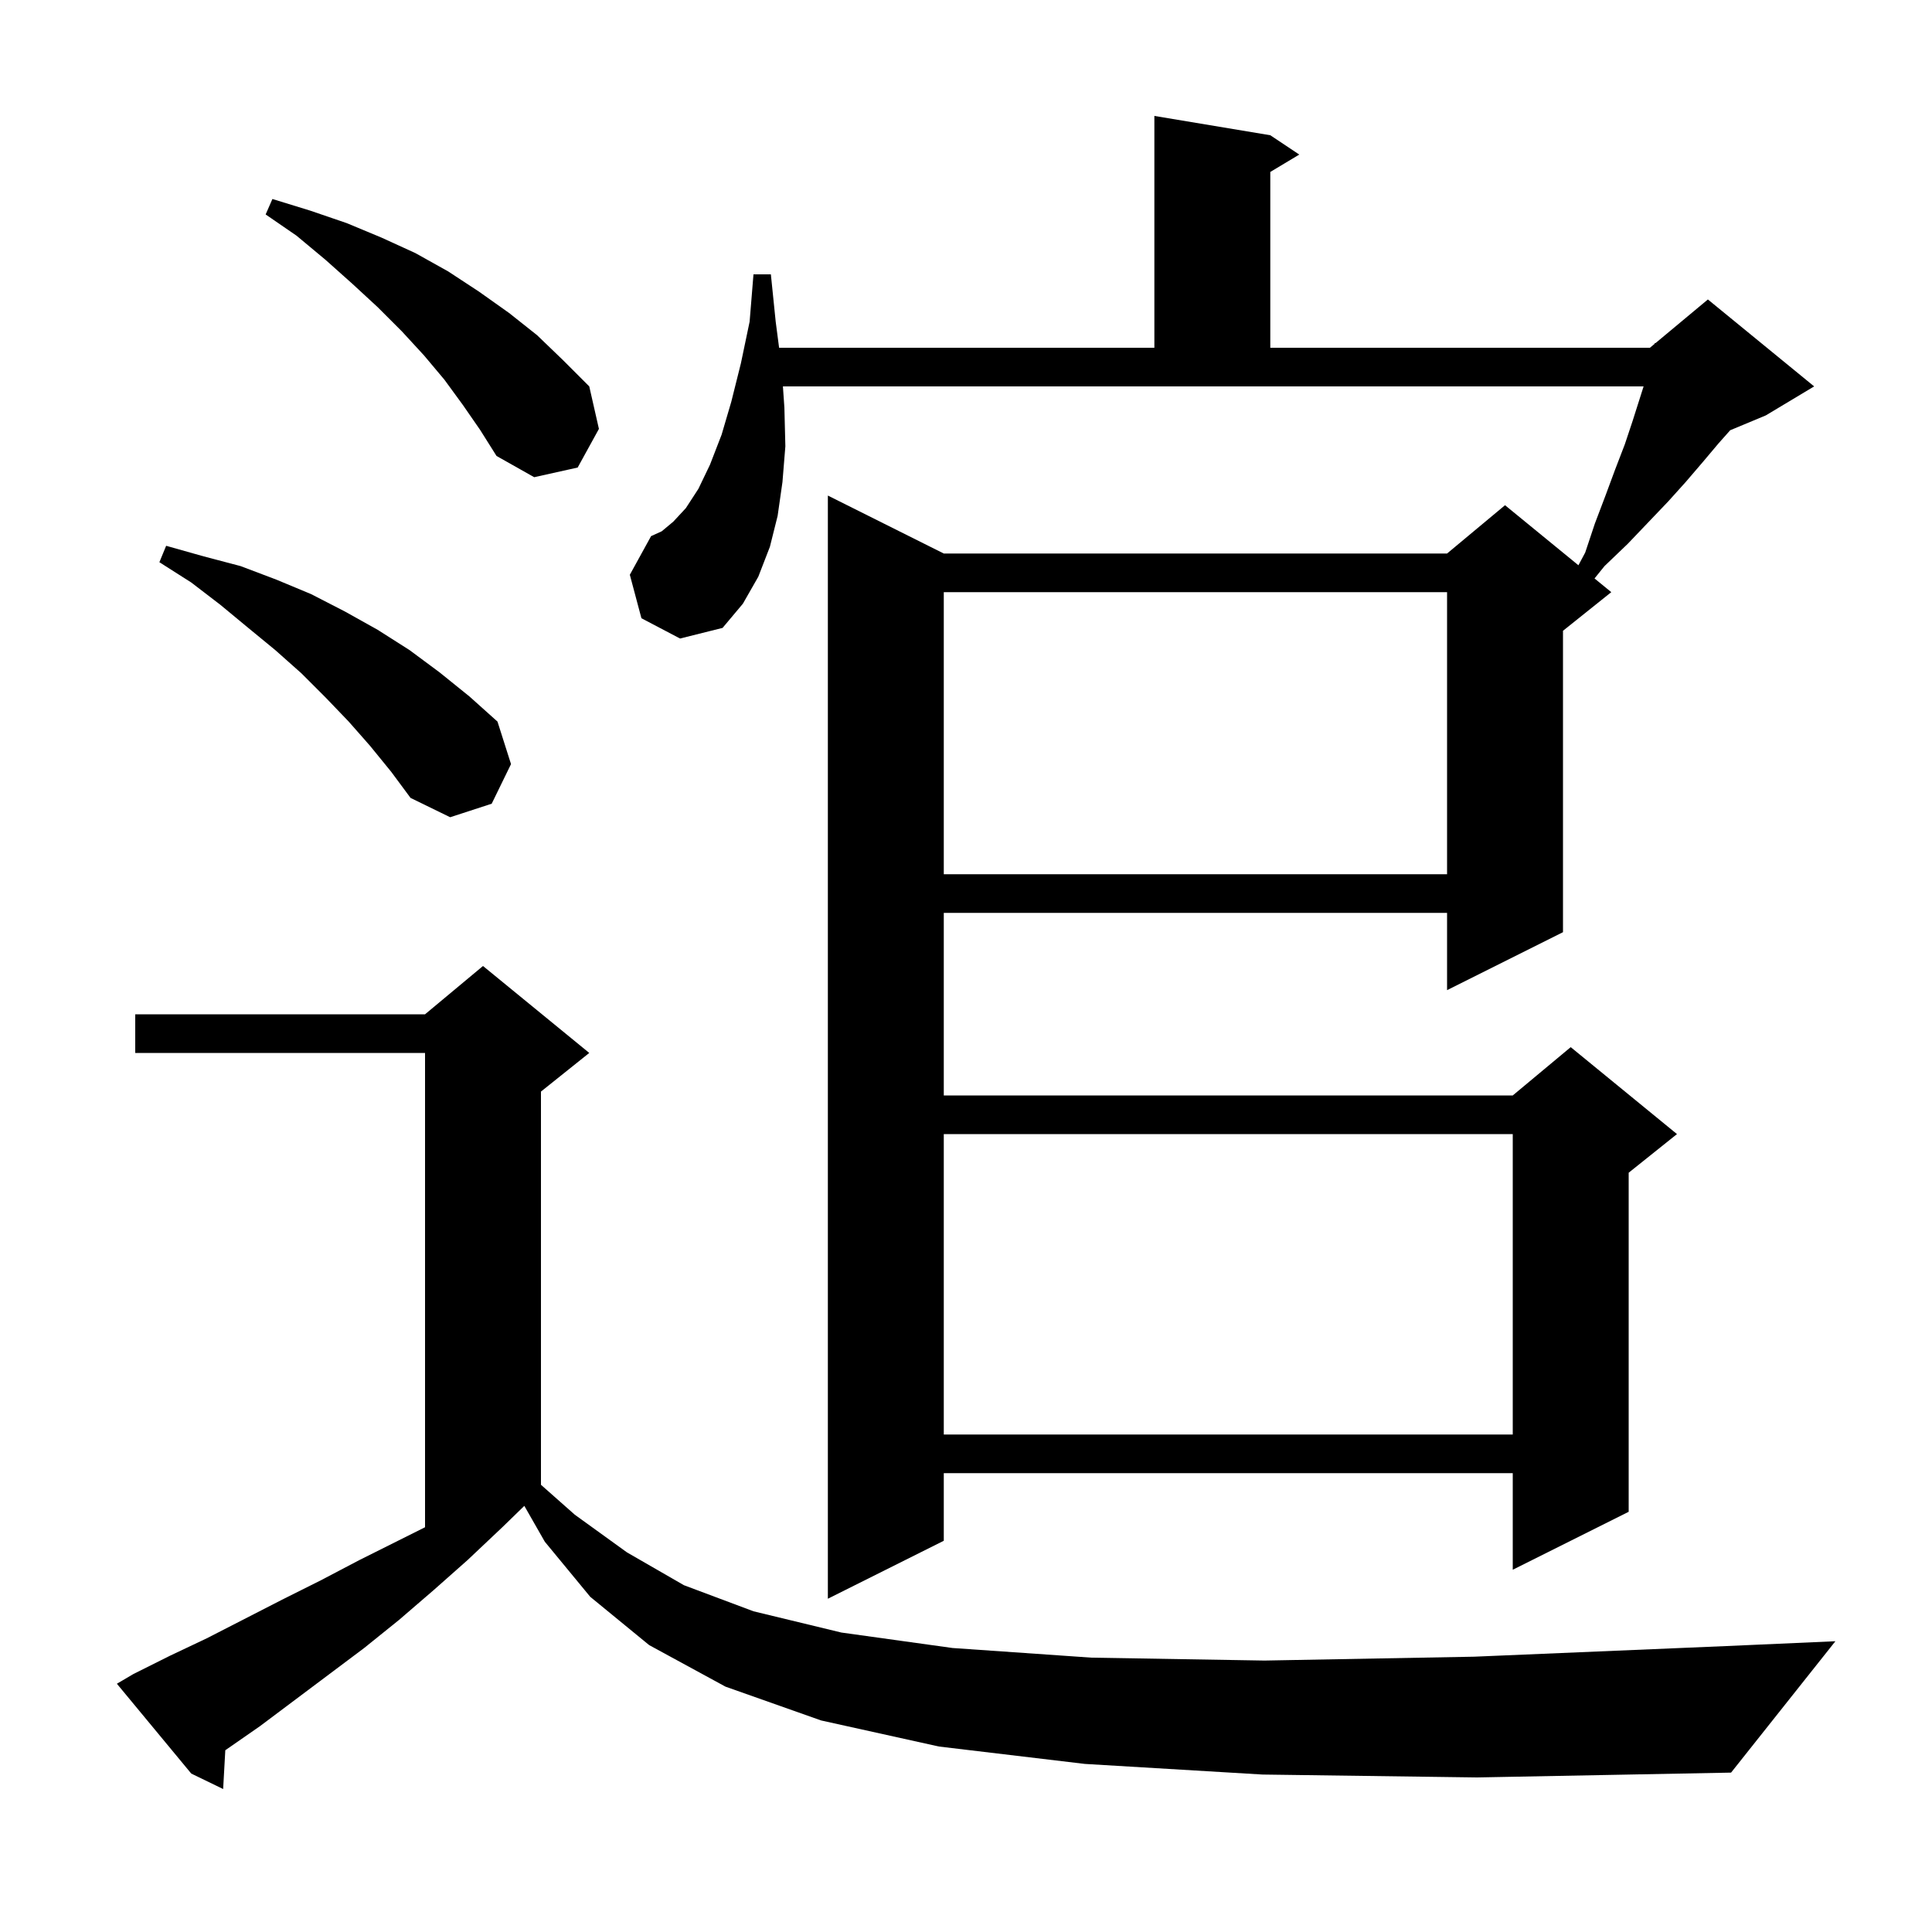 <svg xmlns="http://www.w3.org/2000/svg" xmlns:xlink="http://www.w3.org/1999/xlink" version="1.1" baseProfile="full" viewBox="0 0 200 200" width="200" height="200">
<g fill="black">
<path d="M 130.7 183.7 L 112.3 182.6 L 97.2 180.8 L 85.0 178.1 L 75.1 174.6 L 67.2 170.3 L 61.1 165.3 L 56.4 159.6 L 54.278 155.887 L 52.0 158.1 L 48.4 161.5 L 44.9 164.6 L 41.3 167.7 L 37.7 170.6 L 26.9 178.7 L 23.323 181.184 L 23.1 185.2 L 19.8 183.6 L 12.1 174.3 L 13.8 173.3 L 17.6 171.4 L 21.4 169.6 L 29.2 165.6 L 33.2 163.6 L 37.2 161.5 L 44.0 158.1 L 44.0 109.0 L 14.0 109.0 L 14.0 105.0 L 44.0 105.0 L 50.0 100.0 L 61.0 109.0 L 56.0 113.0 L 56.0 153.704 L 59.5 156.8 L 64.9 160.7 L 70.8 164.1 L 78.0 166.8 L 87.1 169.0 L 98.6 170.6 L 113.0 171.6 L 130.9 171.9 L 152.6 171.5 L 178.7 170.4 L 190.0 169.9 L 179.2 183.5 L 152.9 184.0 Z M 66.4 64.0 L 65.2 59.5 L 67.4 55.5 L 68.5 55.0 L 69.7 54.0 L 71.0 52.6 L 72.3 50.6 L 73.5 48.1 L 74.7 45.0 L 75.7 41.6 L 76.7 37.6 L 77.6 33.3 L 78.0 28.4 L 79.8 28.4 L 80.3 33.3 L 80.652 36.0 L 119.5 36.0 L 119.5 12.0 L 131.5 14.0 L 134.5 16.0 L 131.5 17.8 L 131.5 36.0 L 170.8 36.0 L 171.277 35.602 L 171.3 35.5 L 171.364 35.53 L 176.8 31.0 L 187.8 40.0 L 182.8 43.0 L 179.112 44.537 L 177.9 45.9 L 176.3 47.8 L 174.5 49.9 L 172.7 51.9 L 168.5 56.3 L 166.1 58.6 L 165.065 59.881 L 166.8 61.3 L 161.8 65.3 L 161.8 96.5 L 149.8 102.5 L 149.8 94.5 L 97.7 94.5 L 97.7 113.4 L 156.6 113.4 L 162.6 108.4 L 173.6 117.4 L 168.6 121.4 L 168.6 156.5 L 156.6 162.5 L 156.6 152.5 L 97.7 152.5 L 97.7 159.5 L 85.7 165.5 L 85.7 51.3 L 97.7 57.3 L 149.8 57.3 L 155.8 52.3 L 163.398 58.516 L 164.1 57.2 L 165.1 54.2 L 166.2 51.3 L 167.2 48.6 L 168.2 46.0 L 169.0 43.6 L 170.145 40.0 L 81.047 40.0 L 81.2 42.2 L 81.3 46.2 L 81.0 49.9 L 80.5 53.4 L 79.7 56.6 L 78.5 59.7 L 76.9 62.5 L 74.8 65.0 L 70.4 66.1 Z M 97.7 117.4 L 97.7 148.5 L 156.6 148.5 L 156.6 117.4 Z M 97.7 61.3 L 97.7 90.5 L 149.8 90.5 L 149.8 61.3 Z M 38.3 77.2 L 36.1 74.7 L 33.7 72.2 L 31.2 69.7 L 28.5 67.3 L 25.7 65.0 L 22.8 62.6 L 19.8 60.3 L 16.5 58.2 L 17.2 56.5 L 21.1 57.6 L 24.9 58.6 L 28.6 60.0 L 32.2 61.5 L 35.7 63.3 L 39.1 65.2 L 42.4 67.3 L 45.5 69.6 L 48.6 72.1 L 51.5 74.7 L 52.9 79.1 L 50.9 83.2 L 46.6 84.6 L 42.5 82.6 L 40.5 79.9 Z M 47.9 41.9 L 46.0 39.3 L 43.9 36.8 L 41.6 34.3 L 39.1 31.8 L 36.5 29.4 L 33.7 26.9 L 30.7 24.4 L 27.5 22.2 L 28.2 20.6 L 32.1 21.8 L 35.9 23.1 L 39.5 24.6 L 43.0 26.2 L 46.4 28.1 L 49.6 30.2 L 52.7 32.4 L 55.6 34.7 L 58.3 37.3 L 61.0 40.0 L 62.0 44.4 L 59.8 48.4 L 55.3 49.4 L 51.4 47.2 L 49.7 44.5 Z " />
</g>
</svg>
